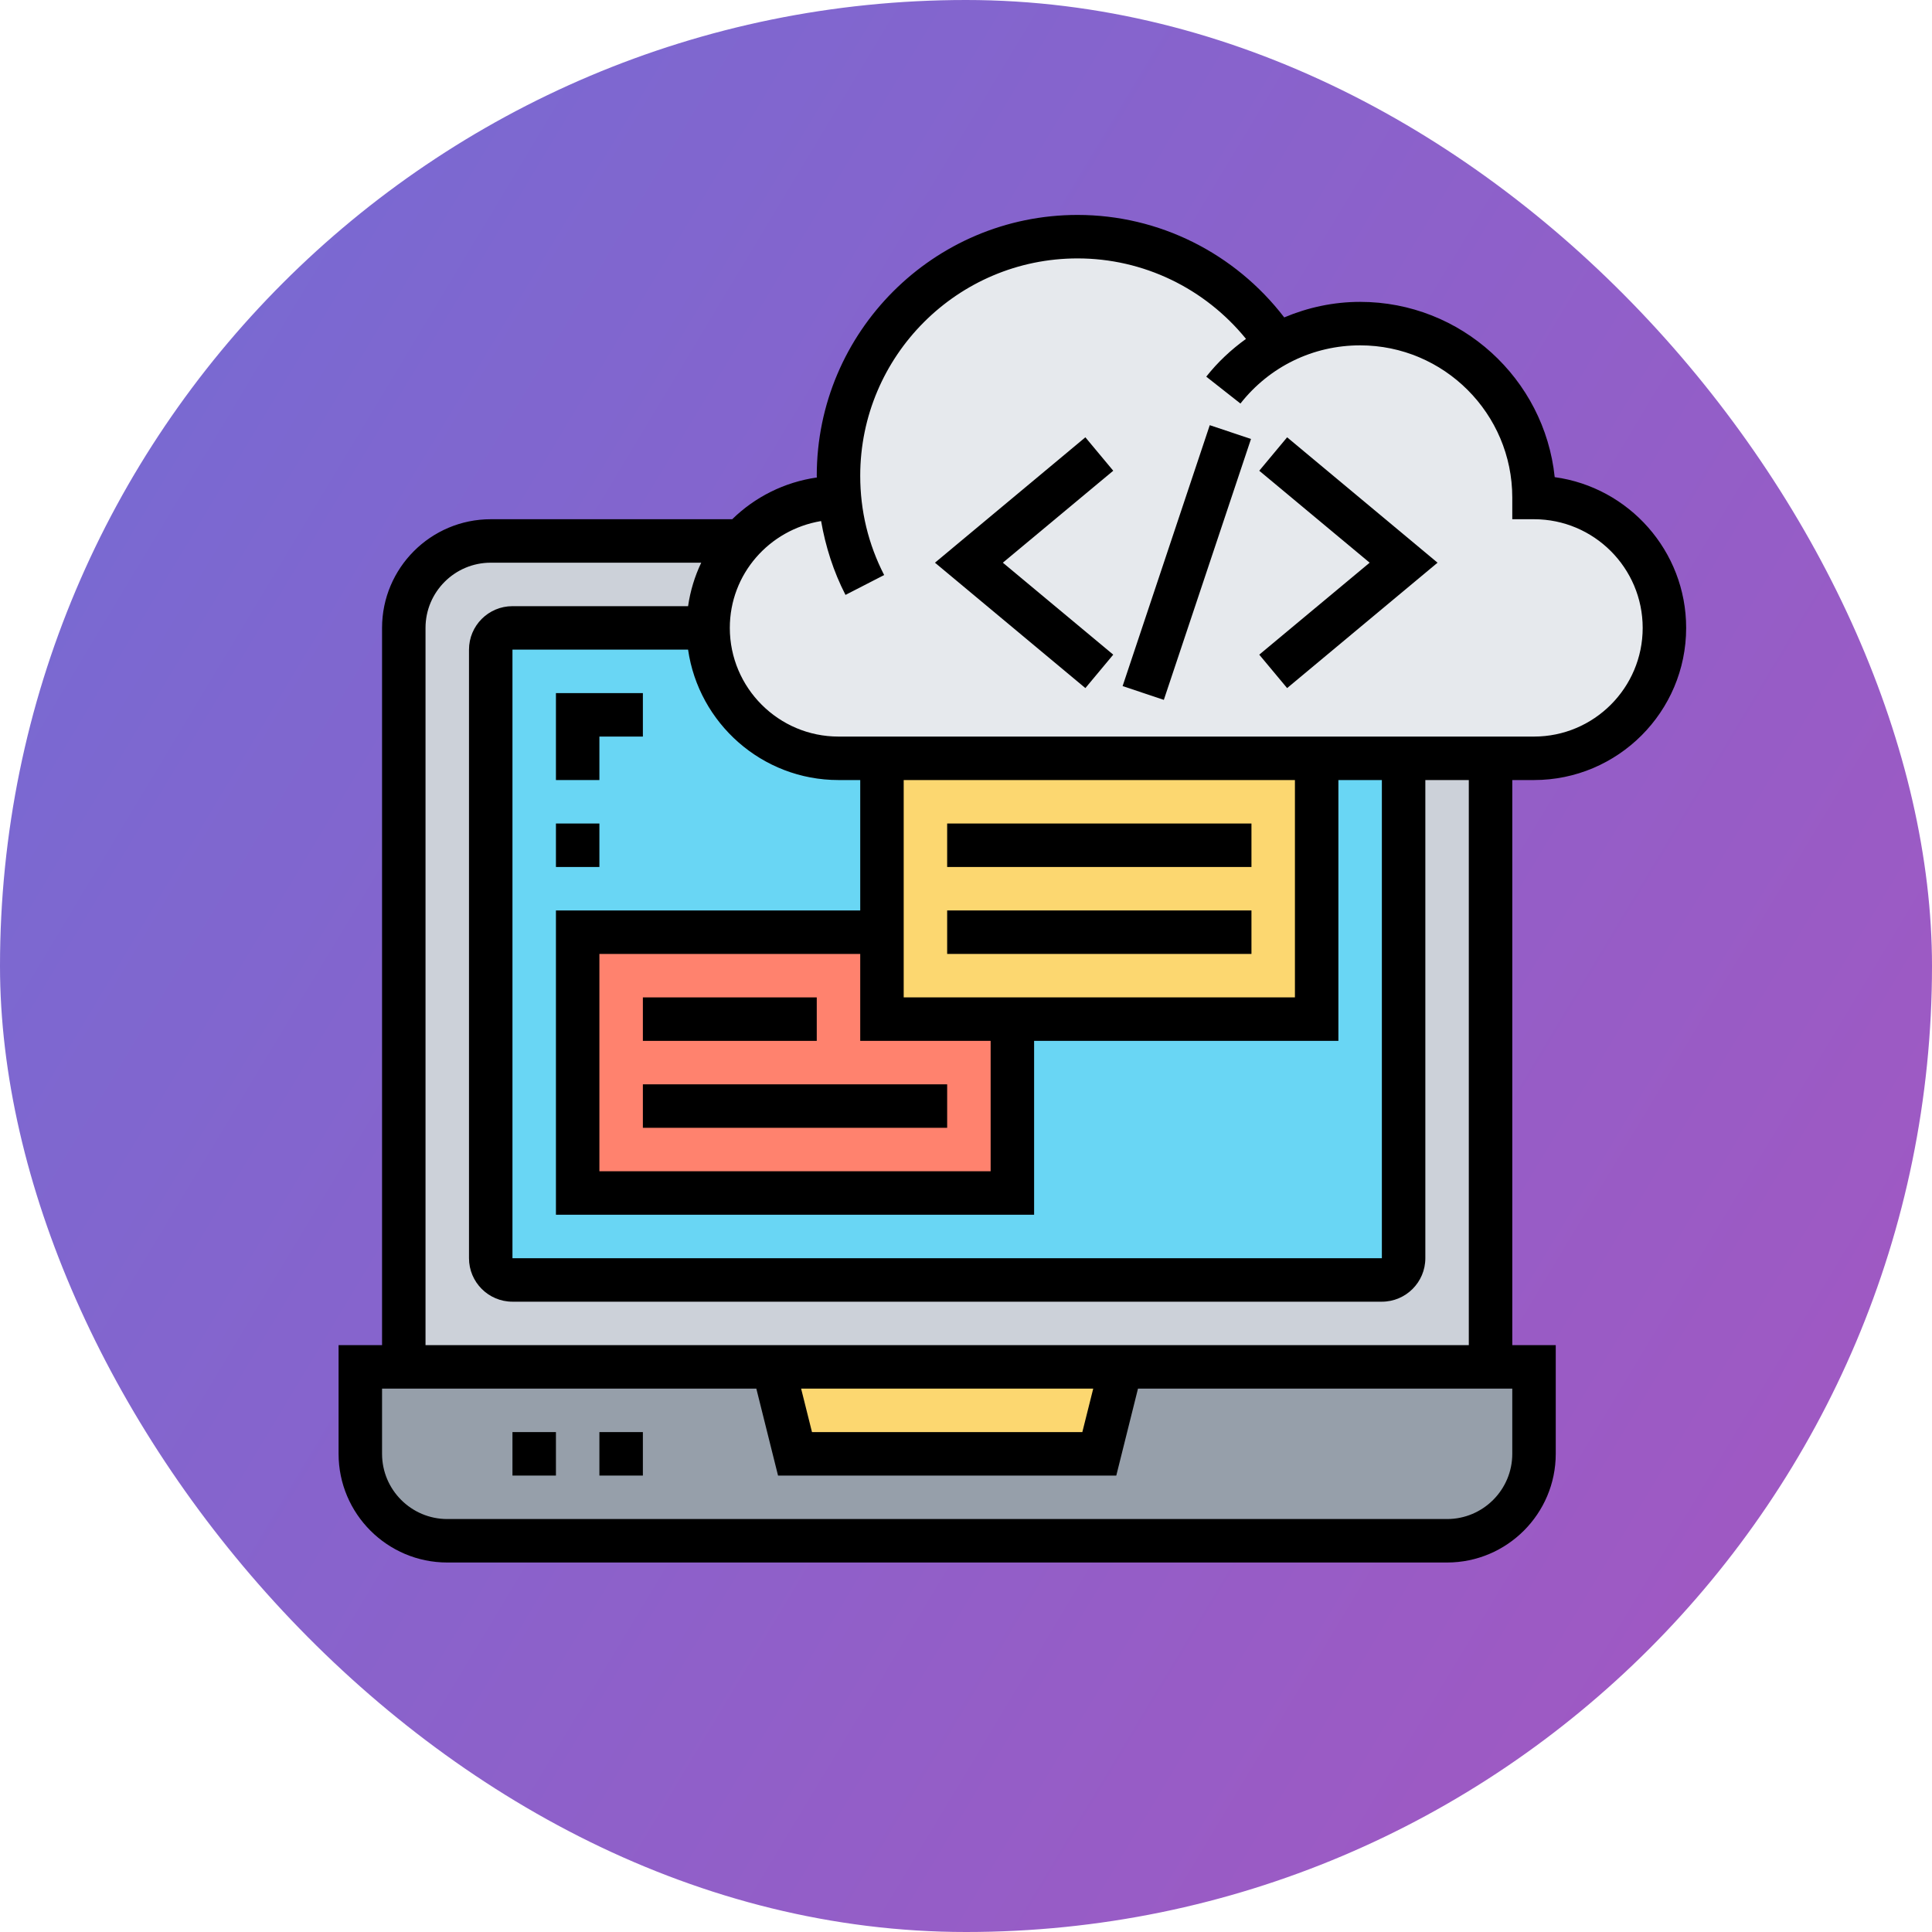 <svg width="250" height="250" viewBox="0 0 250 250" fill="none" xmlns="http://www.w3.org/2000/svg">
<rect width="250" height="250" rx="125" fill="url(#paint0_linear)"/>
<path d="M198.5 176.875V188.125C198.5 194.341 193.466 199.375 187.25 199.375H57.875C51.659 199.375 46.625 194.341 46.625 188.125V176.875H52.25H100.062L102.875 188.125H142.25L145.062 176.875H192.875H198.5Z" fill="#969FAA"/>
<path d="M145.062 176.875L142.25 188.125H102.875L100.062 176.875H145.062Z" fill="#FCD770"/>
<path d="M63.5 70C57.284 70 52.25 75.034 52.25 81.25V176.875H100.062H145.062H192.875V70H63.5Z" fill="#CCD1D9"/>
<path d="M66.312 81.25C64.766 81.25 63.5 82.516 63.5 84.062V162.812C63.5 164.359 64.766 165.625 66.312 165.625H178.812C180.359 165.625 181.625 164.359 181.625 162.812V81.25H66.312Z" fill="#69D6F4"/>
<path d="M131 131.875V154.375H74.75V120.625H114.125V131.875H131Z" fill="#FF826E"/>
<path d="M170.375 98.125V131.875H131H114.125V120.625V98.125H147.875H170.375Z" fill="#FCD770"/>
<path d="M198.5 64.375C198.5 51.944 188.431 41.875 176 41.875C172.119 41.875 168.462 42.859 165.284 44.603L165.087 44.266C159.519 36.025 150.125 30.625 139.438 30.625C122.338 30.625 108.5 44.462 108.5 61.562C108.5 62.519 108.556 63.447 108.641 64.375H108.613C108.584 64.375 108.528 64.375 108.5 64.375C103.522 64.375 99.022 66.541 95.956 70C93.256 72.981 91.625 76.919 91.625 81.25C91.625 90.559 99.191 98.125 108.5 98.125H114.125H147.875H170.375H181.625H192.875H198.5C207.809 98.125 215.375 90.559 215.375 81.25C215.375 71.941 207.809 64.375 198.5 64.375Z" fill="#E6E9ED"/>
<path d="M66.312 185.312H71.938V190.938H66.312V185.312Z" fill="black"/>
<path d="M77.562 185.312H83.188V190.938H77.562V185.312Z" fill="black"/>
<path d="M198.5 100.938C209.353 100.938 218.188 92.103 218.188 81.25C218.188 71.302 210.771 63.053 201.178 61.742C199.856 49.019 189.067 39.062 176 39.062C172.56 39.062 169.242 39.782 166.179 41.073C159.8 32.763 149.982 27.812 139.438 27.812C120.827 27.812 105.688 42.952 105.688 61.562C105.688 61.638 105.699 61.709 105.702 61.785C101.469 62.392 97.669 64.333 94.75 67.188H63.5C55.746 67.188 49.438 73.496 49.438 81.25V174.063H43.812V188.125C43.812 195.879 50.121 202.188 57.875 202.188H187.25C195.004 202.188 201.313 195.879 201.313 188.125V174.063H195.688V100.938H198.5ZM106.25 67.424C106.829 70.734 107.845 73.943 109.406 76.981L114.409 74.41C112.353 70.411 111.313 66.088 111.313 61.562C111.313 46.054 123.929 33.438 139.438 33.438C147.954 33.438 155.91 37.307 161.232 43.852C159.33 45.225 157.584 46.842 156.09 48.74L160.512 52.217C164.275 47.432 169.919 44.688 176 44.688C186.853 44.688 195.688 53.522 195.688 64.375V67.188H198.5C206.254 67.188 212.563 73.496 212.563 81.25C212.563 89.004 206.254 95.312 198.5 95.312H108.5C100.746 95.312 94.438 89.004 94.438 81.25C94.438 74.297 99.522 68.549 106.25 67.424V67.424ZM89.037 84.062C90.41 93.586 98.603 100.938 108.5 100.938H111.313V117.813H71.938V157.188H133.813V134.688H173.188V100.938H178.813V162.813H66.312V84.062H89.037ZM128.188 134.688V151.563H77.562V123.438H111.313V134.688H128.188ZM116.938 129.063V100.938H167.563V129.063H116.938ZM195.688 188.125C195.688 192.777 191.902 196.563 187.25 196.563H57.875C53.223 196.563 49.438 192.777 49.438 188.125V179.688H97.869L100.678 190.938H144.447L147.256 179.688H195.688V188.125ZM103.665 179.688H141.463L140.053 185.313H105.072L103.665 179.688ZM190.063 174.063H55.062V81.25C55.062 76.598 58.848 72.812 63.5 72.812H90.739C89.904 74.562 89.324 76.452 89.037 78.438H66.312C63.21 78.438 60.688 80.96 60.688 84.062V162.813C60.688 165.915 63.21 168.438 66.312 168.438H178.813C181.915 168.438 184.438 165.915 184.438 162.813V100.938H190.063V174.063Z" fill="black"/>
<path d="M145.265 88.78L156.542 55.019L161.878 56.801L150.6 90.562L145.265 88.78Z" fill="black"/>
<path d="M166.553 89.038L186.018 72.812L166.553 56.587L162.947 60.913L177.232 72.812L162.947 84.712L166.553 89.038Z" fill="black"/>
<path d="M144.053 84.712L129.768 72.812L144.053 60.913L140.447 56.587L120.982 72.812L140.447 89.038L144.053 84.712Z" fill="black"/>
<path d="M122.562 106.562H161.938V112.188H122.562V106.562Z" fill="black"/>
<path d="M122.562 117.812H161.938V123.438H122.562V117.812Z" fill="black"/>
<path d="M83.188 129.062H105.688V134.688H83.188V129.062Z" fill="black"/>
<path d="M83.188 140.312H122.562V145.938H83.188V140.312Z" fill="black"/>
<path d="M71.938 106.562H77.562V112.188H71.938V106.562Z" fill="black"/>
<path d="M77.562 95.312H83.188V89.688H71.938V100.938H77.562V95.312Z" fill="black"/>
<defs>
<linearGradient id="paint0_linear" x1="13.5" y1="58" x2="228" y2="187" gradientUnits="userSpaceOnUse">
<stop stop-color="#7160CF" stop-opacity="0.94"/>
<stop offset="1" stop-color="#984FC0" stop-opacity="0.94"/>
</linearGradient>
</defs>
</svg>
